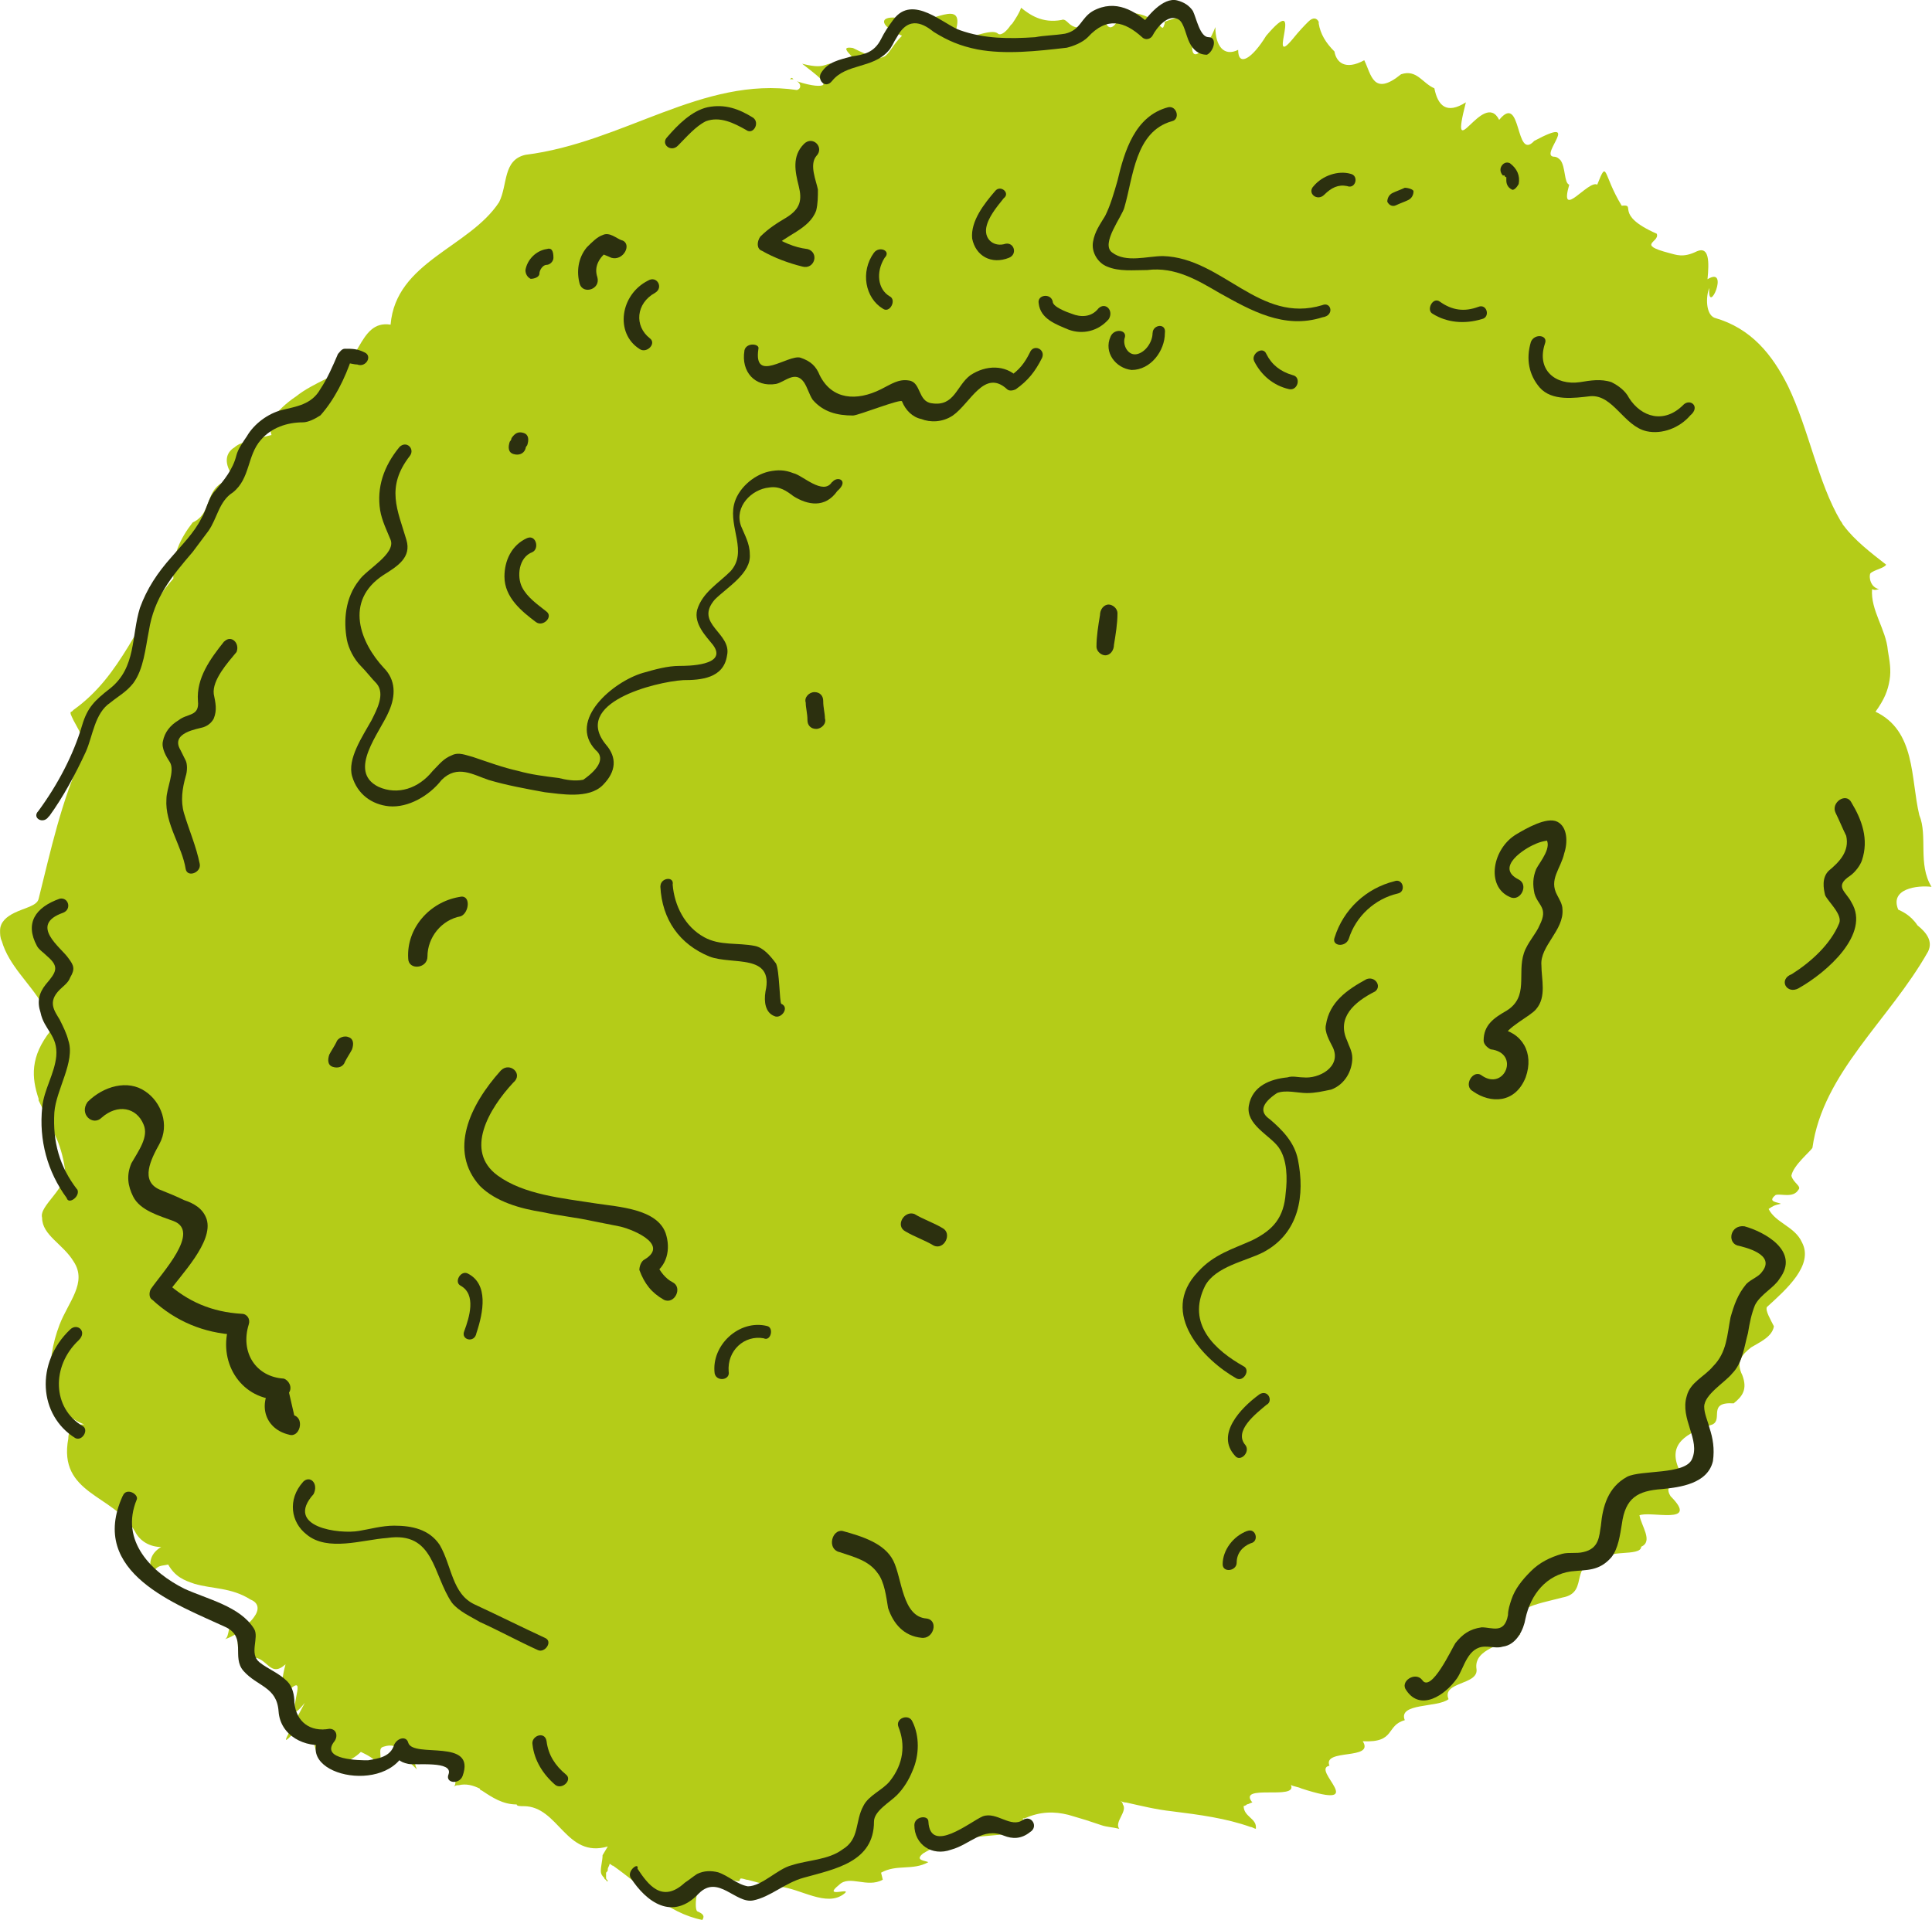 <?xml version="1.0" encoding="UTF-8" standalone="no"?>
<svg
   xmlns:dc="http://purl.org/dc/elements/1.1/"
   xmlns:cc="http://creativecommons.org/ns#"
   xmlns:rdf="http://www.w3.org/1999/02/22-rdf-syntax-ns#"
   xmlns:svg="http://www.w3.org/2000/svg"
   xmlns="http://www.w3.org/2000/svg"
   xmlns:sodipodi="http://sodipodi.sourceforge.net/DTD/sodipodi-0.dtd"
   xmlns:inkscape="http://www.inkscape.org/namespaces/inkscape"
   width="29.184mm"
   height="29.005mm"
   viewBox="0 0 29.184 29.005"
   version="1.1"
   id="svg6813"
   inkscape:version="1.0.2-2 (e86c870879, 2021-01-15)"
   sodipodi:docname="shrub.svg">
  <defs
     id="defs6807" />
  <sodipodi:namedview
     id="base"
     pagecolor="#ffffff"
     bordercolor="#666666"
     borderopacity="1.0"
     inkscape:pageopacity="0.0"
     inkscape:pageshadow="2"
     inkscape:zoom="3.959798"
     inkscape:cx="13.788319"
     inkscape:cy="95.743749"
     inkscape:document-units="mm"
     inkscape:current-layer="layer1"
     inkscape:document-rotation="0"
     showgrid="false"
     inkscape:window-width="2560"
     inkscape:window-height="1369"
     inkscape:window-x="-8"
     inkscape:window-y="-8"
     inkscape:window-maximized="1"
     fit-margin-top="0"
     fit-margin-left="0"
     fit-margin-right="0"
     fit-margin-bottom="0" />
  <g
     inkscape:label="Calque 1"
     inkscape:groupmode="layer"
     id="layer1"
     transform="translate(-109.384,-62.605)">
    <path
       fill-rule="evenodd"
       clip-rule="evenodd"
       fill="#b4cc18"
       d="m 121.37,63.802 c 0,0 -0.026,0 -0.053,0 0.026,-0.026 0.026,-0.026 0.053,0 z"
       id="path1100"
       style="stroke-width:1.465;stroke-miterlimit:4;stroke-dasharray:none" />
    <path
       fill-rule="evenodd"
       clip-rule="evenodd"
       fill="#b4cc18"
       d="m 124.757,62.691 c 0,0 0,0 0,0"
       id="path1102"
       style="stroke-width:1.465;stroke-miterlimit:4;stroke-dasharray:none" />
    <path
       fill-rule="evenodd"
       clip-rule="evenodd"
       fill="#b4cc18"
       d="m 112.956,87.217 c 0.026,0.026 0.026,0.026 0.026,0.053 -0.079,0.053 -0.132,0.079 -0.212,0.106 0.106,-0.026 0.026,-0.318 0.185,-0.159 z"
       id="path1104"
       style="stroke-width:1.465;stroke-miterlimit:4;stroke-dasharray:none" />
    <path
       fill-rule="evenodd"
       clip-rule="evenodd"
       fill="#b4cc18"
       d="m 137.801,71.528 c -0.026,0 -0.026,0 -0.053,0 0.026,0 0.053,0 0.053,0 z"
       id="path1106"
       style="stroke-width:1.465;stroke-miterlimit:4;stroke-dasharray:none" />
    <path
       fill-rule="evenodd"
       clip-rule="evenodd"
       fill="#b4cc18"
       d="m 134.149,85.498 c 0.026,0.159 0.212,0.397 0.026,0.476 0,0.159 -0.582,0.026 -0.503,0.212 -0.661,-0.026 -0.238,0.476 -0.688,0.556 -0.397,0.106 -0.873,0.159 -0.635,0.556 -0.238,0.159 -0.714,0.212 -0.661,0.529 0.026,0.238 -0.529,0.185 -0.423,0.45 -0.159,0.132 -0.767,0.053 -0.661,0.318 -0.291,0.079 -0.132,0.344 -0.635,0.318 0.185,0.291 -0.609,0.106 -0.503,0.37 -0.291,0.053 0.635,0.688 -0.423,0.344 -0.053,-0.026 -0.106,-0.026 -0.159,-0.053 0.106,0.238 -0.82,-0.026 -0.582,0.265 -0.026,0 -0.053,0.026 -0.079,0.026 -0.026,0.026 -0.053,0.026 -0.053,0.026 0,0.159 0.185,0.185 0.185,0.318 0,0 0,0.026 0,0.026 -0.026,0 -0.053,-0.026 -0.079,-0.026 -0.37,-0.132 -0.767,-0.185 -1.191,-0.238 -0.238,-0.026 -0.45,-0.079 -0.688,-0.132 -0.053,0 -0.079,-0.026 -0.106,-0.026 0.026,0 0.053,0.026 0.053,0.053 0.079,0.106 -0.132,0.265 -0.053,0.37 0,0 0,0 0,0 0,0 0,0 0,0 0,0 0,0 0,0 -0.106,-0.026 -0.185,-0.026 -0.265,-0.053 -0.079,-0.026 -0.159,-0.053 -0.238,-0.079 -0.079,-0.026 -0.185,-0.053 -0.265,-0.079 -0.212,-0.053 -0.423,-0.053 -0.661,0.053 0,0 -0.026,0 -0.026,0 0,0.026 0,0.026 0,0.053 0.026,0.053 0.106,0.079 0.132,0.106 -0.053,0.026 -0.132,0.026 -0.185,0.053 -0.476,0.079 -0.979,0.026 -1.455,0.318 -0.132,0.106 0.026,0.106 0.079,0.132 -0.238,0.132 -0.476,0.026 -0.714,0.159 l 0.026,0.106 c -0.238,0.132 -0.503,-0.079 -0.661,0.079 -0.265,0.212 0.212,0.026 0.079,0.132 -0.265,0.212 -0.661,-0.079 -0.979,-0.106 0,0.026 -0.159,-0.026 -0.291,-0.053 v 0 c -0.106,-0.026 -0.185,-0.053 -0.212,-0.053 -0.238,-0.079 0.132,0.159 -0.476,-0.106 -0.132,0 -0.212,0.159 -0.265,0.318 -0.026,0.106 -0.026,0.238 0,0.265 0.053,0.026 0.132,0.053 0.079,0.132 -0.529,-0.106 -0.9,-0.503 -1.349,-0.82 -0.026,0 -0.026,-0.026 -0.053,-0.026 0,0.026 -0.026,0.053 -0.026,0.079 0,0.026 0,0.026 -0.026,0.053 0,0 0,0 0,0 0,0.026 0,0.026 0,0.053 0,0 0,0 0,0.026 0,0.026 0.026,0.026 0.026,0.053 0,0 0,0 0,0 0,0 0,0 0,0 0,0 -0.026,0 -0.026,-0.026 0,0 -0.026,0 -0.026,-0.026 -0.026,-0.026 -0.053,-0.053 -0.053,-0.106 0,-0.079 0.026,-0.159 0.026,-0.238 l 0.079,-0.132 c -0.635,0.185 -0.741,-0.609 -1.27,-0.609 -0.053,0 -0.106,0 -0.106,-0.026 -0.212,0 -0.37,-0.106 -0.529,-0.212 0,0 -0.026,0 -0.026,-0.026 -0.106,-0.053 -0.212,-0.079 -0.318,-0.053 -0.026,0 -0.053,0 -0.079,0.026 0.026,-0.026 0.026,-0.053 0.026,-0.079 0.079,-0.212 -0.079,-0.344 -0.238,-0.397 -0.026,-0.026 -0.079,-0.026 -0.106,-0.026 0,0 -0.026,0 -0.026,0 -0.106,0.026 -0.318,0 -0.212,0.238 -0.026,-0.026 -0.053,-0.053 -0.079,-0.079 -0.106,-0.132 -0.185,-0.344 -0.423,-0.265 -0.106,0.026 0,0.159 -0.079,0.291 -0.026,-0.106 -0.212,-0.185 -0.265,-0.212 -0.159,0.159 -0.45,0.265 -0.609,0.106 -0.079,-0.132 -0.185,-0.318 0.053,-0.45 -0.318,0.159 -0.45,0.159 -0.476,0.079 -0.185,0.185 -0.106,0.079 0.185,-0.476 -0.212,0.265 -0.159,0.079 -0.132,-0.079 0.026,-0.132 0.053,-0.238 -0.053,-0.159 -0.132,0.106 -0.212,0.053 -0.106,-0.344 -0.238,0.212 -0.265,-0.106 -0.503,-0.106 -0.291,0.053 -0.185,-0.212 -0.238,-0.37 0.106,-0.079 0.212,-0.159 0.265,-0.238 0.079,-0.106 0.079,-0.212 -0.053,-0.265 -0.291,-0.185 -0.582,-0.159 -0.847,-0.238 v 0 c -0.159,-0.053 -0.291,-0.106 -0.397,-0.291 -0.106,0.026 -0.159,0 -0.238,0.132 -0.079,-0.185 0,-0.318 0.132,-0.397 -0.159,0 -0.318,-0.079 -0.397,-0.238 -0.318,-0.556 -1.164,-0.556 -1.005,-1.402 0,-0.079 0.026,-0.132 0.079,-0.159 0.053,-0.053 0.106,-0.053 0.159,-0.053 -0.609,-0.238 -0.582,-0.953 -0.37,-1.508 0.132,-0.344 0.423,-0.635 0.212,-0.953 -0.159,-0.265 -0.476,-0.397 -0.476,-0.661 -0.053,-0.185 0.397,-0.45 0.344,-0.741 -0.026,-0.185 -0.079,-0.37 -0.159,-0.529 -0.079,-0.185 -0.159,-0.344 -0.238,-0.503 0,0 0,-0.026 0,-0.026 -0.106,-0.318 -0.132,-0.635 0.185,-1.032 0,-0.159 -0.053,-0.291 -0.132,-0.397 -0.185,-0.318 -0.503,-0.582 -0.609,-0.953 -0.026,-0.053 -0.026,-0.106 -0.026,-0.159 0,-0.132 0.106,-0.212 0.212,-0.265 0.159,-0.079 0.344,-0.106 0.37,-0.212 0.185,-0.741 0.344,-1.482 0.661,-2.17 0.106,-0.185 -0.106,-0.45 -0.159,-0.582 -0.026,-0.053 -0.026,-0.079 0,-0.079 0,0 0,0 0.026,-0.026 0.741,-0.529 0.953,-1.349 1.508,-1.984 -0.026,-0.344 0.106,-0.609 0.291,-0.847 0.344,-0.159 0.132,-0.582 0.635,-0.661 -0.185,-0.238 -0.132,-0.397 0,-0.476 0.053,-0.053 0.159,-0.079 0.238,-0.106 0.106,-0.026 0.212,-0.053 0.318,-0.079 -0.026,-0.079 -0.026,-0.185 0,-0.238 0.106,-0.132 0.212,-0.238 0.37,-0.344 0.132,-0.106 0.291,-0.185 0.45,-0.265 0.529,-0.132 0.476,-0.9 0.979,-0.82 0.079,-0.953 1.191,-1.164 1.64,-1.852 0.132,-0.265 0.053,-0.635 0.397,-0.714 1.482,-0.185 2.672,-1.191 4.101,-0.979 0.079,-0.026 0.053,-0.106 0,-0.132 0.238,0.079 0.37,0.079 0.397,0.053 0.026,-0.053 -0.079,-0.132 -0.318,-0.318 0.423,0.106 0.291,-0.053 0.635,0 0.476,0.079 -0.212,-0.291 0.132,-0.238 0.582,0.291 0.45,0.106 0.741,-0.185 -0.37,-0.159 -0.344,-0.318 -0.026,-0.265 0.053,-0.026 0.106,-0.026 0.159,-0.053 0.106,0.291 0.82,-0.318 0.688,0.212 -0.026,0.318 0.503,-0.053 0.635,0.079 0.053,0.026 0.132,-0.053 0.185,-0.132 l 0.026,-0.026 c 0.053,-0.079 0.106,-0.159 0.132,-0.238 0.132,0.106 0.318,0.238 0.609,0.185 0.132,-0.053 0.106,0.318 0.661,-0.053 -0.026,0.026 0.053,0.37 0.238,-0.026 0,0 0,-0.026 0.026,-0.026 0.265,-0.026 0.423,0.079 0.503,0.132 v 0 c 0.026,0.026 0.026,0.026 0.053,0.053 0.053,0.053 0.053,0.053 0.079,-0.026 0,0 0,0 0,-0.026 0,0 0,0 0,0 0.132,-0.053 0.291,-0.106 0.37,-0.053 v 0 c 0,0 0.026,0 0.026,0.026 0,0 0,0 0,0 0.026,0.026 0.026,0.026 0.026,0.053 0.026,0.053 0.026,0.132 0,0.265 -0.053,0.397 0.212,0.132 0.344,-0.212 0,0.291 0.132,0.45 0.344,0.344 0,0.265 0.212,0.132 0.423,-0.212 0.609,-0.714 0,0.529 0.397,0.053 0.106,-0.132 0.185,-0.212 0.238,-0.265 0.079,-0.079 0.132,-0.053 0.159,0 0,0 0,0.026 0,0.026 0.026,0.159 0.106,0.291 0.238,0.423 0.026,0.159 0.159,0.291 0.45,0.132 0.106,0.212 0.132,0.556 0.556,0.212 0.238,-0.079 0.318,0.132 0.503,0.212 0.053,0.265 0.185,0.397 0.476,0.212 -0.265,1.032 0.265,-0.212 0.503,0.265 0.344,-0.423 0.238,0.635 0.529,0.318 0.741,-0.397 0.079,0.212 0.291,0.238 0.053,0 0.079,0.026 0.106,0.053 0.079,0.106 0.053,0.344 0.132,0.37 -0.159,0.556 0.291,-0.079 0.423,0 0.159,-0.397 0.079,-0.159 0.37,0.318 0.238,-0.026 -0.132,0.132 0.529,0.423 0.053,0.132 -0.318,0.159 0.185,0.291 0.106,0.026 0.212,0.079 0.423,-0.026 0.185,-0.079 0.185,0.159 0.159,0.423 0.344,-0.212 0,0.582 0.026,0.132 -0.053,0.132 -0.053,0.397 0.079,0.45 0.556,0.159 0.873,0.556 1.111,1.032 0.318,0.661 0.45,1.455 0.794,2.037 0.026,0.026 0.026,0.053 0.053,0.079 0,0 0,0 0,0 0.159,0.212 0.397,0.397 0.635,0.582 -0.026,0.053 -0.185,0.079 -0.238,0.132 -0.026,0.053 0,0.212 0.132,0.238 -0.026,0 -0.053,0.026 -0.106,0 -0.026,0.318 0.212,0.609 0.238,0.926 0.026,0.159 0.053,0.291 0.026,0.45 -0.026,0.159 -0.079,0.291 -0.212,0.476 0.609,0.291 0.529,1.005 0.661,1.561 0.132,0.318 -0.026,0.741 0.185,1.085 -0.212,-0.026 -0.635,0.026 -0.503,0.344 0.053,0.026 0.185,0.079 0.291,0.238 0.132,0.106 0.238,0.238 0.159,0.397 -0.582,1.032 -1.587,1.826 -1.746,2.963 -0.026,0.053 -0.291,0.265 -0.318,0.423 0.026,0.106 0.159,0.159 0.106,0.212 -0.079,0.132 -0.265,0.053 -0.344,0.079 -0.132,0.106 0.026,0.106 0.079,0.132 -0.106,0.026 -0.106,0.026 -0.185,0.079 0.106,0.212 0.397,0.265 0.503,0.503 0.185,0.344 -0.238,0.714 -0.529,0.979 -0.026,0.053 0.053,0.185 0.106,0.291 -0.026,0.159 -0.212,0.238 -0.344,0.318 -0.132,0.106 -0.238,0.212 -0.132,0.423 0.079,0.212 0,0.318 -0.132,0.423 -0.397,-0.026 -0.159,0.238 -0.318,0.318 -0.397,0.132 -0.688,0.291 -0.503,0.688 0.053,0.185 -0.265,0.185 -0.132,0.397 0.45,0.45 -0.318,0.212 -0.476,0.291 z"
       id="path1108"
       style="stroke-width:0.265" />
    <path
       fill="#2c300f"
       d="m 134.811,68.723 c -0.291,0.291 -0.635,0.185 -0.82,-0.106 -0.053,-0.106 -0.159,-0.185 -0.265,-0.238 -0.159,-0.053 -0.318,-0.026 -0.476,0 -0.37,0.053 -0.661,-0.185 -0.529,-0.582 0.053,-0.132 -0.159,-0.159 -0.212,-0.026 -0.079,0.265 -0.026,0.503 0.132,0.688 0.185,0.212 0.529,0.159 0.767,0.132 0.344,-0.026 0.503,0.45 0.847,0.529 0.238,0.053 0.503,-0.053 0.661,-0.238 0.159,-0.132 0,-0.265 -0.106,-0.159 z"
       id="path1268"
       style="stroke-width:1.465;stroke-miterlimit:4;stroke-dasharray:none" />
    <path
       fill="#2c300f"
       d="m 131.715,67.241 c -0.212,0.079 -0.397,0.053 -0.582,-0.079 -0.106,-0.079 -0.212,0.132 -0.106,0.185 0.212,0.132 0.476,0.159 0.741,0.079 0.132,-0.026 0.079,-0.238 -0.053,-0.185 z"
       id="path1270"
       style="stroke-width:1.465;stroke-miterlimit:4;stroke-dasharray:none" />
    <path
       fill="#2c300f"
       d="m 129.784,65.231 c -0.185,-0.053 -0.423,0.026 -0.556,0.185 -0.106,0.106 0.053,0.238 0.159,0.132 0.106,-0.106 0.212,-0.159 0.344,-0.132 0.132,0.053 0.185,-0.159 0.053,-0.185 z"
       id="path1272"
       style="stroke-width:1.465;stroke-miterlimit:4;stroke-dasharray:none" />
    <path
       fill="#2c300f"
       d="m 130.604,65.442 c -0.053,0.026 -0.132,0.053 -0.185,0.079 -0.053,0.026 -0.079,0.079 -0.079,0.132 0.026,0.053 0.079,0.079 0.132,0.053 0.053,-0.026 0.132,-0.053 0.185,-0.079 0.053,-0.026 0.079,-0.079 0.079,-0.132 0,-0.026 -0.079,-0.053 -0.132,-0.053 z"
       id="path1274"
       style="stroke-width:1.465;stroke-miterlimit:4;stroke-dasharray:none" />
    <path
       fill="#2c300f"
       d="m 129.36,67.215 c -0.953,0.291 -1.508,-0.714 -2.408,-0.741 -0.238,0 -0.556,0.106 -0.767,-0.053 -0.185,-0.132 0.159,-0.556 0.185,-0.688 0.132,-0.45 0.159,-1.138 0.714,-1.296 0.132,-0.026 0.079,-0.238 -0.053,-0.212 -0.503,0.132 -0.661,0.661 -0.767,1.111 -0.053,0.185 -0.106,0.37 -0.185,0.529 -0.079,0.132 -0.159,0.238 -0.185,0.397 -0.026,0.159 0.079,0.318 0.212,0.37 0.185,0.079 0.397,0.053 0.609,0.053 0.423,-0.053 0.767,0.159 1.085,0.344 0.476,0.265 0.979,0.556 1.561,0.37 0.185,-0.026 0.132,-0.238 0,-0.185 z"
       id="path1276"
       style="stroke-width:1.465;stroke-miterlimit:4;stroke-dasharray:none" />
    <path
       fill="#2c300f"
       d="m 126.794,67.638 c 0,0.132 -0.106,0.291 -0.238,0.318 -0.132,0.026 -0.212,-0.132 -0.185,-0.238 0.053,-0.132 -0.159,-0.159 -0.212,-0.026 -0.106,0.238 0.079,0.476 0.318,0.503 0.291,0 0.503,-0.291 0.503,-0.556 0.026,-0.159 -0.185,-0.132 -0.185,0 z"
       id="path1278"
       style="stroke-width:1.465;stroke-miterlimit:4;stroke-dasharray:none" />
    <path
       fill="#2c300f"
       d="m 125.974,67.268 c -0.106,0.132 -0.265,0.132 -0.397,0.079 -0.079,-0.026 -0.291,-0.106 -0.291,-0.185 -0.026,-0.132 -0.238,-0.106 -0.212,0.026 0.026,0.238 0.265,0.318 0.45,0.397 0.212,0.079 0.45,0.026 0.609,-0.159 0.079,-0.132 -0.053,-0.265 -0.159,-0.159 z"
       id="path1280"
       style="stroke-width:1.465;stroke-miterlimit:4;stroke-dasharray:none" />
    <path
       fill="#2c300f"
       d="m 124.413,65.495 c -0.159,0.185 -0.37,0.45 -0.344,0.714 0.053,0.265 0.291,0.397 0.556,0.291 0.132,-0.053 0.079,-0.238 -0.053,-0.212 -0.159,0.053 -0.318,-0.053 -0.291,-0.238 0.026,-0.159 0.159,-0.318 0.265,-0.45 0.106,-0.079 -0.053,-0.212 -0.132,-0.106 z"
       id="path1282"
       style="stroke-width:1.465;stroke-miterlimit:4;stroke-dasharray:none" />
    <path
       fill="#2c300f"
       d="m 122.587,66.421 c -0.212,0.291 -0.132,0.688 0.132,0.847 0.106,0.079 0.212,-0.132 0.106,-0.185 -0.185,-0.106 -0.212,-0.37 -0.079,-0.582 0.106,-0.106 -0.079,-0.185 -0.159,-0.079 z"
       id="path1284"
       style="stroke-width:1.465;stroke-miterlimit:4;stroke-dasharray:none" />
    <path
       fill="#2c300f"
       d="m 120.629,67.903 c -0.053,0.318 0.159,0.556 0.476,0.503 0.132,-0.026 0.291,-0.212 0.423,-0.026 0.053,0.079 0.079,0.185 0.132,0.265 0.159,0.185 0.37,0.238 0.609,0.238 0.079,0 0.741,-0.265 0.741,-0.212 0.053,0.132 0.159,0.238 0.291,0.265 0.132,0.053 0.318,0.053 0.476,-0.053 0.265,-0.185 0.476,-0.714 0.82,-0.397 0.026,0.026 0.079,0.026 0.132,0 0.185,-0.132 0.291,-0.265 0.397,-0.476 0.053,-0.132 -0.132,-0.212 -0.185,-0.079 -0.079,0.159 -0.159,0.265 -0.318,0.37 0.053,0 0.079,0 0.132,0 -0.185,-0.185 -0.476,-0.185 -0.714,-0.026 -0.212,0.159 -0.238,0.476 -0.582,0.423 -0.212,-0.026 -0.159,-0.318 -0.344,-0.344 -0.159,-0.026 -0.265,0.053 -0.423,0.132 -0.37,0.185 -0.741,0.159 -0.926,-0.212 -0.053,-0.132 -0.132,-0.212 -0.291,-0.265 -0.185,-0.053 -0.714,0.397 -0.635,-0.132 0.026,-0.079 -0.185,-0.106 -0.212,0.026 z"
       id="path1286"
       style="stroke-width:1.465;stroke-miterlimit:4;stroke-dasharray:none" />
    <path
       fill="#2c300f"
       d="m 128.329,68.062 c 0.106,0.212 0.291,0.37 0.529,0.423 0.132,0.026 0.185,-0.185 0.053,-0.212 -0.185,-0.053 -0.318,-0.159 -0.397,-0.318 -0.053,-0.132 -0.238,0 -0.185,0.106 z"
       id="path1288"
       style="stroke-width:1.465;stroke-miterlimit:4;stroke-dasharray:none" />
    <path
       fill="#2c300f"
       d="m 121.952,69.887 c -0.132,0.212 -0.45,-0.106 -0.582,-0.132 -0.132,-0.053 -0.238,-0.053 -0.37,-0.026 -0.238,0.053 -0.476,0.265 -0.529,0.503 -0.079,0.344 0.212,0.714 -0.053,1.005 -0.185,0.185 -0.423,0.318 -0.503,0.582 -0.053,0.212 0.132,0.397 0.238,0.529 0.238,0.318 -0.397,0.318 -0.503,0.318 -0.185,0 -0.37,0.053 -0.556,0.106 -0.45,0.132 -1.138,0.714 -0.714,1.164 0.132,0.106 0.079,0.265 -0.185,0.45 -0.132,0.026 -0.265,0 -0.37,-0.026 -0.212,-0.026 -0.423,-0.053 -0.609,-0.106 -0.238,-0.053 -0.45,-0.132 -0.688,-0.212 -0.106,-0.026 -0.212,-0.079 -0.318,-0.026 -0.132,0.053 -0.185,0.132 -0.291,0.238 -0.212,0.265 -0.529,0.37 -0.82,0.238 -0.476,-0.238 0.026,-0.82 0.159,-1.138 0.106,-0.238 0.106,-0.476 -0.079,-0.661 -0.344,-0.37 -0.609,-1.005 0,-1.402 0.212,-0.132 0.423,-0.265 0.344,-0.529 -0.132,-0.45 -0.318,-0.794 0.053,-1.27 0.079,-0.106 -0.053,-0.238 -0.159,-0.132 -0.238,0.291 -0.344,0.609 -0.291,0.953 0.026,0.159 0.106,0.318 0.159,0.45 0.079,0.212 -0.37,0.45 -0.476,0.609 -0.212,0.265 -0.238,0.609 -0.185,0.9 0.026,0.132 0.106,0.291 0.212,0.397 0.079,0.079 0.159,0.185 0.238,0.265 0.132,0.159 0,0.397 -0.079,0.556 -0.132,0.238 -0.37,0.582 -0.291,0.847 0.079,0.265 0.291,0.423 0.556,0.45 0.291,0.026 0.609,-0.159 0.794,-0.397 0.238,-0.238 0.476,-0.079 0.714,0 0.265,0.079 0.556,0.132 0.847,0.185 0.238,0.026 0.661,0.106 0.873,-0.106 0.212,-0.212 0.212,-0.423 0.053,-0.609 -0.529,-0.635 0.741,-0.953 1.164,-0.979 0.265,0 0.609,-0.026 0.661,-0.37 0.079,-0.344 -0.503,-0.476 -0.185,-0.847 0.185,-0.185 0.556,-0.397 0.529,-0.688 0,-0.159 -0.079,-0.291 -0.132,-0.423 -0.106,-0.291 0.159,-0.556 0.423,-0.582 0.159,-0.026 0.265,0.053 0.37,0.132 0.212,0.132 0.476,0.185 0.661,-0.079 0.185,-0.159 0,-0.238 -0.079,-0.132 z"
       id="path1290"
       style="stroke-width:1.465;stroke-miterlimit:4;stroke-dasharray:none" />
    <path
       fill="#2c300f"
       d="m 117.348,70.734 c -0.238,0.106 -0.344,0.344 -0.344,0.582 0,0.318 0.265,0.529 0.476,0.688 0.106,0.079 0.265,-0.079 0.159,-0.159 -0.132,-0.106 -0.291,-0.212 -0.37,-0.37 -0.079,-0.159 -0.053,-0.45 0.159,-0.529 0.106,-0.053 0.053,-0.265 -0.079,-0.212 z"
       id="path1292"
       style="stroke-width:1.465;stroke-miterlimit:4;stroke-dasharray:none" />
    <path
       fill="#2c300f"
       d="m 119.174,66.844 c -0.423,0.212 -0.503,0.794 -0.132,1.032 0.106,0.079 0.265,-0.079 0.159,-0.159 -0.238,-0.185 -0.212,-0.529 0.079,-0.688 0.132,-0.079 0.026,-0.265 -0.106,-0.185 z"
       id="path1294"
       style="stroke-width:1.465;stroke-miterlimit:4;stroke-dasharray:none" />
    <path
       fill="#2c300f"
       d="m 117.639,66.368 c -0.159,0.026 -0.291,0.159 -0.318,0.318 0,0.053 0.026,0.106 0.079,0.132 0.053,0 0.132,-0.026 0.132,-0.079 0,-0.053 0.053,-0.132 0.106,-0.132 0.053,0 0.106,-0.053 0.106,-0.106 0,-0.106 -0.026,-0.159 -0.106,-0.132 z"
       id="path1296"
       style="stroke-width:1.465;stroke-miterlimit:4;stroke-dasharray:none" />
    <path
       fill="#2c300f"
       d="m 119.359,75.999 c 0.026,0.503 0.291,0.873 0.741,1.058 0.344,0.132 0.979,-0.053 0.847,0.529 -0.026,0.159 0,0.318 0.132,0.37 0.106,0.053 0.238,-0.132 0.106,-0.185 -0.026,-0.026 -0.026,-0.503 -0.079,-0.609 -0.079,-0.106 -0.185,-0.238 -0.318,-0.265 -0.265,-0.053 -0.529,0 -0.767,-0.132 -0.291,-0.159 -0.45,-0.476 -0.476,-0.794 0.026,-0.132 -0.185,-0.106 -0.185,0.026 z"
       id="path1298"
       style="stroke-width:1.465;stroke-miterlimit:4;stroke-dasharray:none" />
    <path
       fill="#2c300f"
       d="m 130.445,75.92 c -0.423,0.106 -0.767,0.423 -0.9,0.847 -0.053,0.132 0.159,0.159 0.212,0.026 0.106,-0.344 0.397,-0.609 0.741,-0.688 0.132,-0.026 0.079,-0.238 -0.053,-0.185 z"
       id="path1300"
       style="stroke-width:1.465;stroke-miterlimit:4;stroke-dasharray:none" />
    <path
       fill="#2c300f"
       d="m 130.022,77.401 c -0.291,0.159 -0.556,0.344 -0.609,0.688 -0.026,0.106 0.053,0.238 0.106,0.344 0.132,0.291 -0.212,0.476 -0.45,0.45 -0.079,0 -0.159,-0.026 -0.238,0 -0.265,0.026 -0.529,0.132 -0.582,0.423 -0.053,0.291 0.318,0.45 0.45,0.635 0.132,0.185 0.132,0.476 0.106,0.688 -0.026,0.37 -0.185,0.556 -0.503,0.714 -0.291,0.132 -0.582,0.212 -0.82,0.476 -0.609,0.635 0.106,1.349 0.582,1.614 0.106,0.053 0.212,-0.132 0.106,-0.185 -0.423,-0.238 -0.873,-0.635 -0.582,-1.217 0.159,-0.291 0.609,-0.37 0.873,-0.503 0.556,-0.291 0.635,-0.873 0.529,-1.402 -0.053,-0.265 -0.238,-0.45 -0.423,-0.609 -0.159,-0.106 -0.132,-0.238 0.106,-0.397 0.132,-0.053 0.318,0 0.45,0 0.132,0 0.238,-0.026 0.37,-0.053 0.212,-0.079 0.318,-0.291 0.318,-0.476 0,-0.106 -0.053,-0.185 -0.079,-0.265 -0.159,-0.344 0.106,-0.582 0.423,-0.741 0.106,-0.079 0,-0.238 -0.132,-0.185 z"
       id="path1302"
       style="stroke-width:1.465;stroke-miterlimit:4;stroke-dasharray:none" />
    <path
       fill="#2c300f"
       d="m 128.408,83.672 c -0.291,0.212 -0.661,0.609 -0.37,0.926 0.079,0.106 0.238,-0.053 0.159,-0.159 -0.185,-0.212 0.159,-0.476 0.318,-0.609 0.106,-0.053 0.026,-0.238 -0.106,-0.159 z"
       id="path1304"
       style="stroke-width:1.465;stroke-miterlimit:4;stroke-dasharray:none" />
    <path
       fill="#2c300f"
       d="m 128.223,85.736 c -0.212,0.079 -0.37,0.291 -0.37,0.503 0,0.132 0.212,0.106 0.212,-0.026 0,-0.132 0.079,-0.238 0.212,-0.291 0.132,-0.026 0.079,-0.238 -0.053,-0.185 z"
       id="path1306"
       style="stroke-width:1.465;stroke-miterlimit:4;stroke-dasharray:none" />
    <path
       fill="#2c300f"
       d="m 120.973,82.64 c -0.423,-0.106 -0.847,0.291 -0.794,0.714 0.026,0.132 0.238,0.106 0.212,-0.026 -0.026,-0.318 0.238,-0.556 0.529,-0.503 0.106,0.053 0.159,-0.159 0.053,-0.185 z"
       id="path1308"
       style="stroke-width:1.465;stroke-miterlimit:4;stroke-dasharray:none" />
    <path
       fill="#2c300f"
       d="m 116.581,82.746 c 0.106,-0.318 0.185,-0.741 -0.132,-0.9 -0.106,-0.053 -0.212,0.132 -0.106,0.185 0.238,0.132 0.132,0.476 0.053,0.688 -0.053,0.132 0.159,0.185 0.185,0.026 z"
       id="path1310"
       style="stroke-width:1.465;stroke-miterlimit:4;stroke-dasharray:none" />
    <path
       fill="#2c300f"
       d="m 113.962,84.995 c -0.238,0.265 -0.185,0.609 0.053,0.794 0.318,0.265 0.847,0.079 1.217,0.053 0.714,-0.106 0.688,0.556 0.979,0.979 0.106,0.132 0.291,0.212 0.423,0.291 0.291,0.132 0.582,0.291 0.873,0.423 0.106,0.053 0.238,-0.132 0.106,-0.185 -0.344,-0.159 -0.714,-0.344 -1.058,-0.503 -0.344,-0.159 -0.344,-0.582 -0.529,-0.9 -0.159,-0.238 -0.423,-0.291 -0.688,-0.291 -0.185,0 -0.37,0.053 -0.529,0.079 -0.291,0.053 -1.138,-0.053 -0.688,-0.556 0.079,-0.159 -0.053,-0.291 -0.159,-0.185 z"
       id="path1312"
       style="stroke-width:1.465;stroke-miterlimit:4;stroke-dasharray:none" />
    <path
       fill="#2c300f"
       d="m 110.443,82.693 c -0.529,0.503 -0.476,1.296 0.079,1.64 0.106,0.053 0.212,-0.132 0.106,-0.185 -0.45,-0.265 -0.476,-0.9 -0.053,-1.296 0.132,-0.132 -0.026,-0.265 -0.132,-0.159 z"
       id="path1314"
       style="stroke-width:1.465;stroke-miterlimit:4;stroke-dasharray:none" />
    <path
       fill="#2c300f"
       d="m 111.237,85.207 c -0.529,1.164 0.82,1.64 1.561,1.984 0.318,0.159 0.079,0.45 0.265,0.661 0.212,0.238 0.503,0.238 0.529,0.609 0.026,0.37 0.397,0.556 0.741,0.503 -0.026,-0.053 -0.053,-0.106 -0.079,-0.185 -0.503,0.635 1.005,0.979 1.27,0.238 -0.079,0 -0.132,0.026 -0.212,0.026 0.053,0.132 0.106,0.185 0.238,0.212 0.106,0.026 0.688,-0.053 0.609,0.159 -0.053,0.132 0.159,0.159 0.212,0.026 0.212,-0.582 -0.741,-0.265 -0.82,-0.503 -0.026,-0.106 -0.159,-0.079 -0.212,0.026 -0.053,0.185 -0.238,0.212 -0.397,0.238 -0.106,0 -0.741,0 -0.503,-0.291 0.053,-0.079 0.026,-0.185 -0.079,-0.185 -0.291,0.053 -0.503,-0.106 -0.529,-0.397 0,-0.106 -0.026,-0.238 -0.106,-0.318 -0.132,-0.132 -0.291,-0.185 -0.423,-0.291 -0.159,-0.132 0,-0.37 -0.079,-0.503 -0.212,-0.344 -0.714,-0.45 -1.058,-0.609 -0.476,-0.238 -0.979,-0.714 -0.714,-1.349 0.026,-0.079 -0.159,-0.185 -0.212,-0.053 z"
       id="path1316"
       style="stroke-width:1.465;stroke-miterlimit:4;stroke-dasharray:none" />
    <path
       fill="#2c300f"
       d="m 110.549,80.576 c -0.265,-0.344 -0.37,-0.714 -0.344,-1.164 0.026,-0.344 0.318,-0.767 0.212,-1.085 -0.026,-0.106 -0.079,-0.212 -0.132,-0.318 -0.079,-0.132 -0.185,-0.265 0,-0.45 0.053,-0.053 0.132,-0.106 0.159,-0.185 0.079,-0.132 0.053,-0.185 -0.026,-0.291 -0.106,-0.159 -0.609,-0.503 -0.079,-0.688 0.132,-0.053 0.079,-0.238 -0.053,-0.212 -0.37,0.132 -0.529,0.37 -0.344,0.714 0.026,0.053 0.106,0.106 0.159,0.159 0.185,0.159 0.132,0.238 -0.026,0.423 -0.106,0.132 -0.132,0.265 -0.079,0.423 0.053,0.265 0.265,0.344 0.238,0.661 -0.026,0.265 -0.185,0.503 -0.212,0.767 -0.053,0.503 0.079,0.979 0.37,1.376 0.026,0.106 0.212,-0.026 0.159,-0.132 z"
       id="path1318"
       style="stroke-width:1.465;stroke-miterlimit:4;stroke-dasharray:none" />
    <path
       fill="#2c300f"
       d="m 110.125,74.941 c 0.212,-0.291 0.397,-0.635 0.556,-0.979 0.106,-0.238 0.132,-0.582 0.37,-0.741 0.132,-0.106 0.238,-0.159 0.344,-0.291 0.159,-0.212 0.185,-0.529 0.238,-0.794 0.079,-0.503 0.344,-0.82 0.661,-1.191 0.079,-0.106 0.159,-0.212 0.238,-0.318 0.132,-0.185 0.159,-0.45 0.37,-0.582 0.265,-0.212 0.212,-0.556 0.423,-0.794 0.159,-0.185 0.397,-0.265 0.635,-0.265 0.079,0 0.185,-0.053 0.265,-0.106 0.212,-0.238 0.37,-0.556 0.476,-0.873 -0.026,0.026 -0.079,0.053 -0.106,0.079 0.053,0 0.132,0.026 0.185,0.026 0.132,0.053 0.238,-0.132 0.106,-0.185 -0.106,-0.053 -0.185,-0.053 -0.291,-0.053 -0.053,0 -0.079,0.053 -0.106,0.079 -0.079,0.185 -0.159,0.37 -0.265,0.529 -0.132,0.238 -0.37,0.265 -0.582,0.318 -0.212,0.053 -0.423,0.212 -0.529,0.397 -0.053,0.079 -0.132,0.185 -0.159,0.291 -0.053,0.212 -0.185,0.37 -0.318,0.529 -0.106,0.106 -0.132,0.291 -0.212,0.423 -0.106,0.212 -0.291,0.397 -0.45,0.582 -0.212,0.238 -0.37,0.476 -0.476,0.767 -0.132,0.423 -0.053,0.9 -0.45,1.217 -0.238,0.185 -0.344,0.291 -0.423,0.556 -0.132,0.45 -0.37,0.9 -0.661,1.296 -0.106,0.106 0.079,0.212 0.159,0.079 z"
       id="path1320"
       style="stroke-width:1.465;stroke-miterlimit:4;stroke-dasharray:none" />
    <path
       fill="#2c300f"
       d="m 112.771,72.295 c -0.212,0.265 -0.423,0.556 -0.397,0.9 0.026,0.238 -0.159,0.185 -0.291,0.291 -0.132,0.079 -0.212,0.185 -0.238,0.318 -0.026,0.106 0.053,0.238 0.106,0.318 0.079,0.132 -0.053,0.397 -0.053,0.556 -0.026,0.37 0.238,0.714 0.291,1.058 0.026,0.132 0.238,0.053 0.212,-0.079 -0.053,-0.265 -0.159,-0.503 -0.238,-0.767 -0.053,-0.185 -0.026,-0.37 0.026,-0.556 0.026,-0.079 0.026,-0.185 0,-0.238 -0.026,-0.053 -0.053,-0.106 -0.079,-0.159 -0.159,-0.265 0.265,-0.318 0.344,-0.344 0.079,-0.026 0.132,-0.079 0.159,-0.132 0.053,-0.132 0.026,-0.238 0,-0.37 -0.026,-0.212 0.212,-0.476 0.344,-0.635 0.053,-0.132 -0.079,-0.265 -0.185,-0.159 z"
       id="path1322"
       style="stroke-width:1.465;stroke-miterlimit:4;stroke-dasharray:none" />
    <path
       fill="#2c300f"
       d="m 117.428,88.964 c 0.026,0.238 0.159,0.45 0.344,0.609 0.106,0.079 0.265,-0.079 0.159,-0.159 -0.159,-0.132 -0.265,-0.291 -0.291,-0.503 -0.026,-0.159 -0.238,-0.079 -0.212,0.053 z"
       id="path1324"
       style="stroke-width:1.465;stroke-miterlimit:4;stroke-dasharray:none" />
    <path
       fill="#2c300f"
       d="m 118.909,90.974 c 0.238,0.37 0.635,0.661 1.032,0.238 0.291,-0.291 0.556,0.159 0.82,0.106 0.265,-0.053 0.476,-0.265 0.767,-0.344 0.476,-0.132 1.058,-0.238 1.058,-0.847 0,-0.159 0.238,-0.291 0.344,-0.397 0.106,-0.106 0.185,-0.238 0.238,-0.37 0.106,-0.238 0.106,-0.529 0,-0.741 -0.053,-0.132 -0.265,-0.053 -0.212,0.079 0.106,0.265 0.079,0.556 -0.132,0.82 -0.106,0.132 -0.318,0.212 -0.397,0.37 -0.132,0.238 -0.053,0.503 -0.318,0.661 -0.212,0.159 -0.529,0.159 -0.767,0.238 -0.212,0.053 -0.45,0.318 -0.661,0.318 -0.159,-0.026 -0.291,-0.159 -0.45,-0.212 -0.106,-0.026 -0.212,-0.026 -0.318,0.026 -0.079,0.053 -0.106,0.079 -0.185,0.132 -0.344,0.318 -0.556,0.026 -0.714,-0.212 0.026,-0.106 -0.159,0.026 -0.106,0.132 z"
       id="path1326"
       style="stroke-width:1.465;stroke-miterlimit:4;stroke-dasharray:none" />
    <path
       fill="#2c300f"
       d="m 123.196,90.181 c 0,0.291 0.265,0.476 0.556,0.37 0.291,-0.079 0.476,-0.344 0.794,-0.212 0.132,0.053 0.265,0.053 0.397,-0.053 0.132,-0.079 0.026,-0.265 -0.106,-0.185 -0.185,0.132 -0.397,-0.132 -0.609,-0.053 -0.185,0.079 -0.794,0.582 -0.82,0.079 0,-0.106 -0.212,-0.079 -0.212,0.053 z"
       id="path1328"
       style="stroke-width:1.465;stroke-miterlimit:4;stroke-dasharray:none" />
    <path
       fill="#2c300f"
       d="m 127.641,63.167 c -0.132,0 -0.185,-0.291 -0.238,-0.397 -0.053,-0.079 -0.132,-0.132 -0.238,-0.159 -0.212,-0.053 -0.45,0.238 -0.556,0.397 0.053,0 0.106,-0.026 0.159,-0.026 -0.238,-0.212 -0.529,-0.397 -0.873,-0.212 -0.185,0.106 -0.185,0.291 -0.423,0.344 -0.159,0.026 -0.318,0.026 -0.45,0.053 -0.397,0.026 -0.767,0.026 -1.138,-0.106 -0.238,-0.079 -0.714,-0.556 -1.005,-0.159 -0.079,0.106 -0.132,0.185 -0.185,0.291 -0.106,0.212 -0.265,0.238 -0.45,0.265 -0.185,0.053 -0.344,0.079 -0.45,0.238 -0.079,0.106 0.053,0.265 0.159,0.132 0.212,-0.265 0.609,-0.185 0.847,-0.45 0.053,-0.053 0.079,-0.132 0.132,-0.212 0.185,-0.344 0.423,-0.185 0.556,-0.079 0.212,0.132 0.397,0.212 0.661,0.265 0.423,0.079 0.9,0.026 1.349,-0.026 0.106,-0.026 0.238,-0.079 0.318,-0.159 0.291,-0.318 0.556,-0.238 0.82,0 0.053,0.053 0.132,0.026 0.159,-0.026 0.053,-0.106 0.238,-0.344 0.397,-0.238 0.079,0.053 0.106,0.238 0.159,0.344 0.053,0.106 0.132,0.185 0.265,0.185 0.106,-0.053 0.159,-0.265 0.026,-0.265 z"
       id="path1330"
       style="stroke-width:1.465;stroke-miterlimit:4;stroke-dasharray:none" />
    <path
       fill="#2c300f"
       d="m 120.761,64.384 c -0.212,-0.132 -0.423,-0.212 -0.688,-0.159 -0.238,0.053 -0.45,0.265 -0.609,0.45 -0.106,0.106 0.053,0.238 0.159,0.132 0.132,-0.132 0.265,-0.291 0.423,-0.37 0.212,-0.079 0.423,0.026 0.609,0.132 0.106,0.079 0.212,-0.106 0.106,-0.185 z"
       id="path1332"
       style="stroke-width:1.465;stroke-miterlimit:4;stroke-dasharray:none" />
    <path
       fill="#2c300f"
       d="m 132.324,65.389 c 0.026,-0.132 -0.026,-0.238 -0.132,-0.318 -0.053,-0.026 -0.106,0 -0.132,0.053 -0.026,0.053 0,0.106 0.026,0.132 0,0 0,0 0,0 0,0 0,0 0.026,0 0,0 0,0 0,0 0,0 0,0.026 0.026,0.026 0,-0.026 0,0.026 0,0.026 0,0 0,0.026 0,0 0,0 0,0.026 0,0.026 0,0.053 0.026,0.106 0.079,0.132 0.026,0.026 0.079,-0.026 0.106,-0.079 z"
       id="path1334"
       style="stroke-width:1.465;stroke-miterlimit:4;stroke-dasharray:none" />
    <path
       fill="#2c300f"
       d="m 135.631,81.423 c 0.106,0.026 0.582,0.132 0.37,0.397 -0.053,0.079 -0.159,0.106 -0.238,0.185 -0.132,0.159 -0.185,0.318 -0.238,0.503 -0.053,0.265 -0.053,0.529 -0.265,0.741 -0.132,0.159 -0.344,0.238 -0.397,0.45 -0.106,0.344 0.212,0.661 0.079,0.953 -0.106,0.238 -0.767,0.159 -0.979,0.265 -0.291,0.159 -0.37,0.45 -0.397,0.741 -0.026,0.159 -0.026,0.344 -0.265,0.397 -0.106,0.026 -0.212,0 -0.318,0.026 -0.185,0.053 -0.344,0.132 -0.476,0.265 -0.132,0.132 -0.238,0.265 -0.291,0.423 -0.026,0.079 -0.053,0.159 -0.053,0.238 -0.053,0.291 -0.238,0.185 -0.397,0.185 -0.185,0.026 -0.291,0.106 -0.397,0.238 -0.053,0.079 -0.37,0.767 -0.503,0.556 -0.106,-0.132 -0.344,0.026 -0.238,0.159 0.212,0.318 0.582,0.079 0.767,-0.185 0.106,-0.159 0.159,-0.476 0.423,-0.476 0.106,0 0.185,0.026 0.265,0 0.212,-0.026 0.318,-0.265 0.344,-0.423 0.079,-0.37 0.318,-0.661 0.688,-0.714 0.238,-0.026 0.423,0 0.609,-0.212 0.106,-0.132 0.132,-0.344 0.159,-0.503 0.053,-0.397 0.238,-0.503 0.609,-0.529 0.265,-0.026 0.688,-0.079 0.767,-0.423 0.026,-0.185 0,-0.344 -0.053,-0.503 -0.026,-0.106 -0.079,-0.212 -0.079,-0.318 0,-0.185 0.318,-0.37 0.423,-0.503 0.159,-0.159 0.185,-0.423 0.238,-0.609 0.026,-0.159 0.053,-0.291 0.106,-0.423 0.079,-0.159 0.291,-0.265 0.37,-0.397 0.318,-0.423 -0.238,-0.714 -0.529,-0.794 -0.212,-0.026 -0.265,0.238 -0.106,0.291 z"
       id="path1336"
       style="stroke-width:1.465;stroke-miterlimit:4;stroke-dasharray:none" />
    <path
       fill="#2c300f"
       d="m 136.557,77.534 c 0.423,-0.238 1.085,-0.82 0.794,-1.296 -0.079,-0.159 -0.265,-0.238 -0.026,-0.397 0.079,-0.053 0.159,-0.159 0.185,-0.238 0.106,-0.318 0,-0.609 -0.159,-0.873 -0.079,-0.159 -0.318,0 -0.238,0.159 0.053,0.106 0.106,0.238 0.159,0.344 0.053,0.238 -0.106,0.397 -0.265,0.529 -0.106,0.106 -0.079,0.265 -0.053,0.37 0.053,0.106 0.265,0.291 0.212,0.423 -0.132,0.318 -0.423,0.582 -0.714,0.767 -0.212,0.079 -0.079,0.318 0.106,0.212 z"
       id="path1338"
       style="stroke-width:1.465;stroke-miterlimit:4;stroke-dasharray:none" />
    <path
       fill="#2c300f"
       d="m 126,71.898 c -0.026,0.159 -0.053,0.318 -0.053,0.476 0,0.079 0.079,0.132 0.132,0.132 0.079,0 0.132,-0.079 0.132,-0.159 0.026,-0.159 0.053,-0.318 0.053,-0.476 0,-0.079 -0.079,-0.132 -0.132,-0.132 -0.079,0 -0.132,0.079 -0.132,0.159 z"
       id="path1340"
       style="stroke-width:1.465;stroke-miterlimit:4;stroke-dasharray:none" />
    <path
       fill="#2c300f"
       d="m 116.317,76.158 c -0.45,0.079 -0.794,0.476 -0.767,0.926 0,0.185 0.291,0.159 0.291,-0.026 0,-0.291 0.212,-0.556 0.503,-0.609 0.132,-0.053 0.159,-0.344 -0.026,-0.291 z"
       id="path1342"
       style="stroke-width:1.465;stroke-miterlimit:4;stroke-dasharray:none" />
    <path
       fill="#2c300f"
       d="m 114.464,78.354 c -0.026,0.053 -0.079,0.132 -0.106,0.185 -0.026,0.079 -0.026,0.159 0.053,0.185 0.079,0.026 0.159,0 0.185,-0.079 0.026,-0.053 0.079,-0.132 0.106,-0.185 0.026,-0.079 0.026,-0.159 -0.053,-0.185 -0.053,-0.026 -0.159,0 -0.185,0.079 z"
       id="path1344"
       style="stroke-width:1.465;stroke-miterlimit:4;stroke-dasharray:none" />
    <path
       fill="#2c300f"
       d="m 116.951,78.777 c -0.476,0.529 -0.794,1.217 -0.318,1.746 0.238,0.238 0.609,0.344 0.953,0.397 0.238,0.053 0.503,0.079 0.741,0.132 0.132,0.026 0.265,0.053 0.397,0.079 0.159,0.026 0.794,0.265 0.397,0.503 -0.053,0.026 -0.079,0.106 -0.079,0.159 0.079,0.212 0.185,0.344 0.37,0.45 0.159,0.079 0.291,-0.185 0.132,-0.265 -0.106,-0.053 -0.185,-0.159 -0.238,-0.265 -0.026,0.053 -0.053,0.106 -0.079,0.159 0.238,-0.132 0.291,-0.397 0.212,-0.635 -0.132,-0.37 -0.714,-0.397 -1.058,-0.45 -0.503,-0.079 -1.085,-0.132 -1.482,-0.423 -0.503,-0.37 -0.132,-1.005 0.238,-1.402 0.159,-0.132 -0.053,-0.318 -0.185,-0.185 z"
       id="path1346"
       style="stroke-width:1.465;stroke-miterlimit:4;stroke-dasharray:none" />
    <path
       fill="#2c300f"
       d="m 110.919,79.492 c 0.238,-0.212 0.529,-0.159 0.635,0.106 0.079,0.185 -0.079,0.397 -0.185,0.582 -0.079,0.185 -0.053,0.344 0.026,0.503 0.106,0.212 0.397,0.291 0.609,0.37 0.423,0.159 -0.185,0.794 -0.344,1.032 -0.026,0.053 -0.026,0.132 0.026,0.159 0.344,0.318 0.767,0.503 1.27,0.529 -0.026,-0.053 -0.053,-0.106 -0.106,-0.159 -0.185,0.556 0.159,1.111 0.714,1.138 -0.026,-0.079 -0.053,-0.132 -0.079,-0.212 -0.212,0.318 -0.079,0.661 0.265,0.741 0.159,0.053 0.238,-0.238 0.079,-0.291 -0.026,-0.106 -0.053,-0.238 -0.079,-0.344 0.053,-0.079 0,-0.185 -0.079,-0.212 -0.423,-0.026 -0.661,-0.397 -0.529,-0.82 0.026,-0.079 -0.026,-0.159 -0.106,-0.159 -0.45,-0.026 -0.82,-0.185 -1.138,-0.476 0,0.053 0,0.106 0.026,0.159 0.185,-0.265 0.688,-0.767 0.582,-1.111 -0.053,-0.159 -0.185,-0.238 -0.344,-0.291 -0.106,-0.053 -0.238,-0.106 -0.37,-0.159 -0.291,-0.132 -0.132,-0.45 0,-0.688 0.159,-0.291 0.026,-0.635 -0.212,-0.794 -0.265,-0.185 -0.635,-0.079 -0.873,0.159 -0.132,0.185 0.079,0.37 0.212,0.238 z"
       id="path1348"
       style="stroke-width:1.465;stroke-miterlimit:4;stroke-dasharray:none" />
    <path
       fill="#2c300f"
       d="m 131.636,79.095 c 0.265,0.185 0.635,0.185 0.794,-0.212 0.132,-0.37 -0.053,-0.688 -0.423,-0.741 0.026,0.053 0.079,0.079 0.106,0.132 0,-0.132 0.397,-0.318 0.476,-0.423 0.159,-0.185 0.079,-0.45 0.079,-0.661 -0.026,-0.291 0.344,-0.529 0.318,-0.847 0,-0.079 -0.053,-0.159 -0.079,-0.212 -0.132,-0.238 0.053,-0.397 0.106,-0.635 0.053,-0.159 0.053,-0.397 -0.106,-0.476 -0.159,-0.079 -0.476,0.106 -0.609,0.185 -0.37,0.212 -0.476,0.794 -0.106,0.953 0.159,0.079 0.291,-0.185 0.132,-0.265 -0.37,-0.185 0.106,-0.476 0.238,-0.529 0.106,-0.053 0.185,-0.053 0.291,-0.079 -0.053,0 -0.079,-0.026 -0.132,-0.026 0.132,0.132 -0.079,0.37 -0.132,0.476 -0.053,0.132 -0.053,0.238 -0.026,0.37 0.053,0.185 0.212,0.212 0.079,0.476 -0.053,0.132 -0.185,0.265 -0.238,0.423 -0.106,0.318 0.079,0.661 -0.265,0.873 -0.185,0.106 -0.344,0.212 -0.344,0.45 0,0.053 0.053,0.106 0.106,0.132 0.45,0.053 0.212,0.635 -0.132,0.397 -0.132,-0.106 -0.291,0.159 -0.132,0.238 z"
       id="path1350"
       style="stroke-width:1.465;stroke-miterlimit:4;stroke-dasharray:none" />
    <path
       fill="#2c300f"
       d="m 121.582,66.368 c -0.212,-0.026 -0.37,-0.106 -0.556,-0.212 0,0.079 0.026,0.159 0.026,0.212 0.185,-0.212 0.556,-0.291 0.661,-0.582 0.026,-0.106 0.026,-0.212 0.026,-0.318 -0.026,-0.132 -0.132,-0.37 -0.026,-0.503 0.132,-0.132 -0.053,-0.318 -0.185,-0.185 -0.185,0.185 -0.132,0.423 -0.079,0.635 0.053,0.212 0.026,0.344 -0.185,0.476 -0.132,0.079 -0.265,0.159 -0.397,0.291 -0.053,0.079 -0.053,0.185 0.026,0.212 0.185,0.106 0.397,0.185 0.609,0.238 0.185,0.053 0.265,-0.212 0.079,-0.265 z"
       id="path1352"
       style="stroke-width:1.465;stroke-miterlimit:4;stroke-dasharray:none" />
    <path
       fill="#2c300f"
       d="m 118.777,66.236 c -0.079,-0.026 -0.185,-0.132 -0.291,-0.079 -0.079,0.026 -0.159,0.106 -0.238,0.185 -0.132,0.159 -0.159,0.37 -0.106,0.556 0.053,0.159 0.318,0.079 0.265,-0.106 -0.053,-0.159 0.026,-0.291 0.159,-0.397 -0.053,0 -0.106,0 -0.132,0.026 0.053,0.026 0.132,0.053 0.185,0.079 0.185,0.053 0.318,-0.212 0.159,-0.265 z"
       id="path1354"
       style="stroke-width:1.465;stroke-miterlimit:4;stroke-dasharray:none" />
    <path
       fill="#2c300f"
       d="m 117.11,69.226 c 0,0.026 -0.026,0.053 -0.026,0.053 -0.026,0.079 -0.026,0.159 0.053,0.185 0.079,0.026 0.159,0 0.185,-0.079 0,-0.026 0.026,-0.053 0.026,-0.053 0.026,-0.079 0.026,-0.159 -0.053,-0.185 -0.079,-0.026 -0.132,0 -0.185,0.079 z"
       id="path1356"
       style="stroke-width:1.465;stroke-miterlimit:4;stroke-dasharray:none" />
    <path
       fill="#2c300f"
       d="m 121.555,73.221 c 0,0.079 0.026,0.159 0.026,0.265 0,0.079 0.053,0.132 0.132,0.132 0.079,0 0.159,-0.079 0.132,-0.159 0,-0.079 -0.026,-0.159 -0.026,-0.265 0,-0.079 -0.053,-0.132 -0.132,-0.132 -0.079,0 -0.159,0.079 -0.132,0.159 z"
       id="path1358"
       style="stroke-width:1.465;stroke-miterlimit:4;stroke-dasharray:none" />
    <path
       fill="#2c300f"
       d="m 123.063,81.211 c 0.132,0.079 0.291,0.132 0.423,0.212 0.159,0.079 0.291,-0.185 0.132,-0.265 -0.132,-0.079 -0.291,-0.132 -0.423,-0.212 -0.159,-0.053 -0.291,0.185 -0.132,0.265 z"
       id="path1360"
       style="stroke-width:1.465;stroke-miterlimit:4;stroke-dasharray:none" />
    <path
       fill="#2c300f"
       d="m 122.058,86.053 c 0.238,0.079 0.45,0.132 0.582,0.318 0.106,0.132 0.132,0.37 0.159,0.529 0.079,0.238 0.238,0.423 0.503,0.45 0.185,0.026 0.265,-0.265 0.079,-0.291 -0.37,-0.026 -0.37,-0.609 -0.503,-0.873 -0.132,-0.265 -0.476,-0.37 -0.767,-0.45 -0.159,-0.026 -0.238,0.265 -0.053,0.318 z"
       id="path1362"
       style="stroke-width:1.465;stroke-miterlimit:4;stroke-dasharray:none" />
  </g>
</svg>
